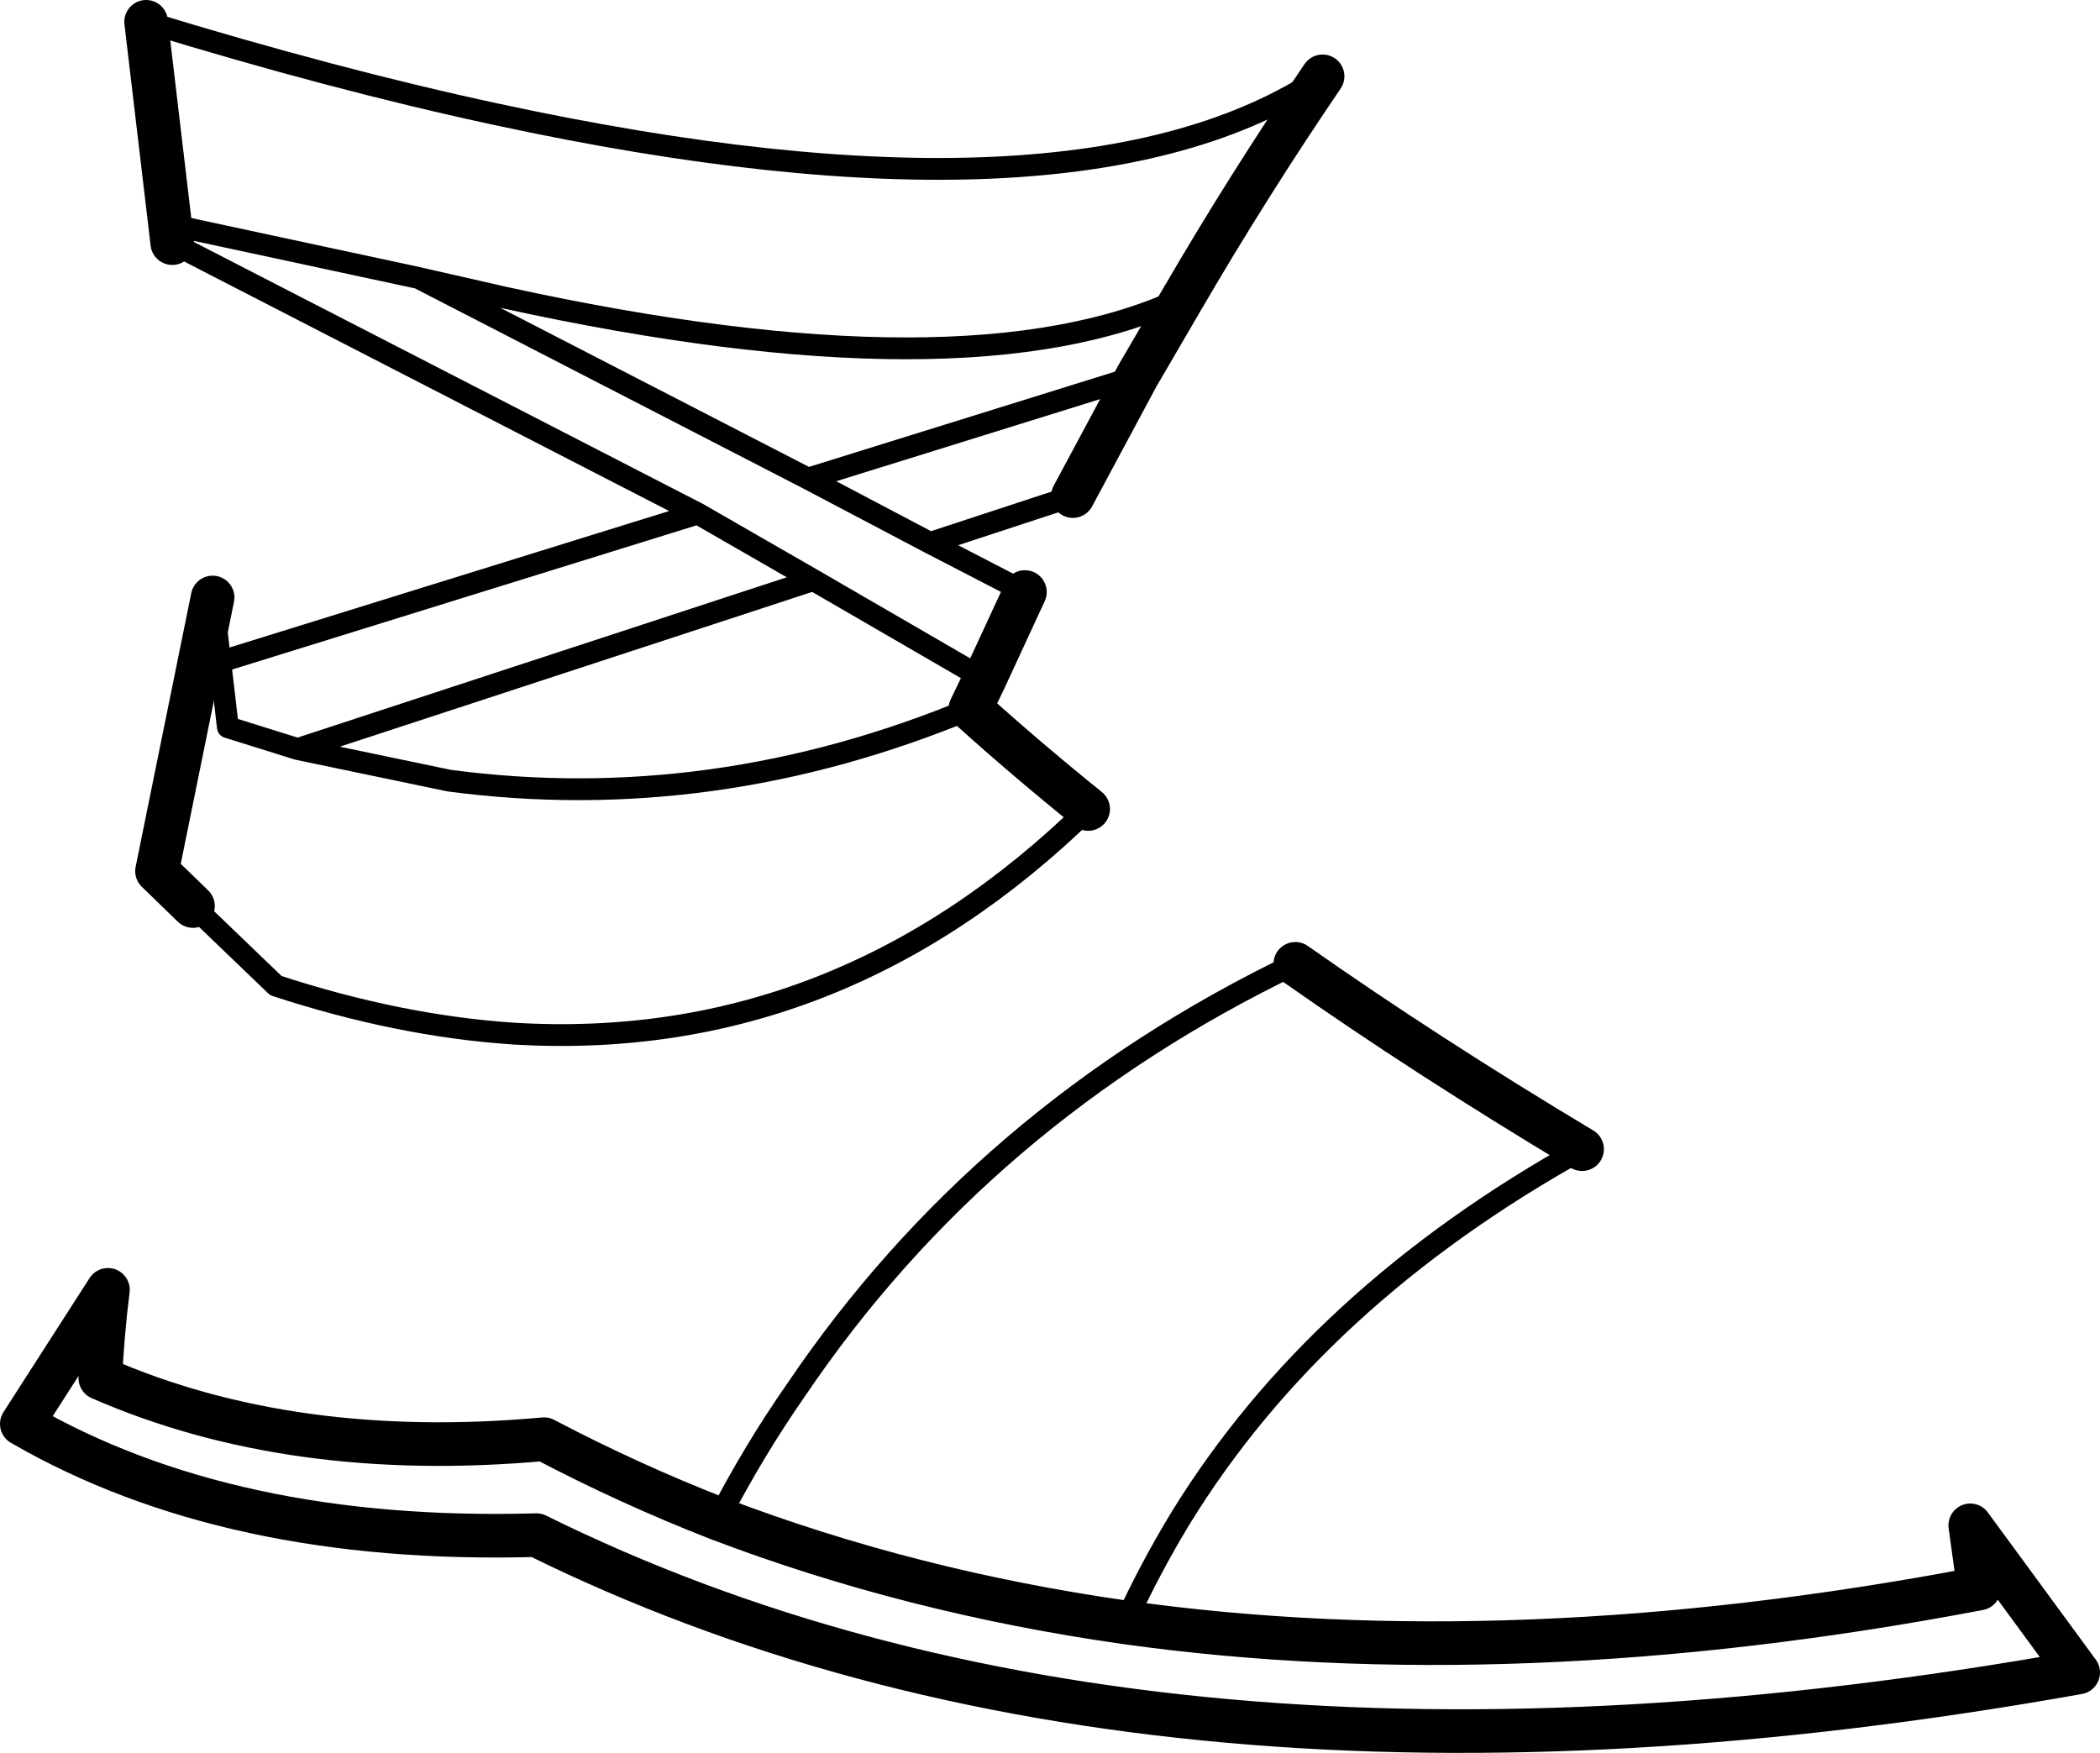 <?xml version="1.0" encoding="UTF-8" standalone="no"?>
<svg xmlns:xlink="http://www.w3.org/1999/xlink" height="80.4px" width="96.3px" xmlns="http://www.w3.org/2000/svg">
  <g transform="matrix(1.0, 0.0, 0.0, 1.0, -211.45, -358.1)">
    <path d="M219.35 369.25 L219.25 368.4 218.15 359.1 M272.1 361.6 Q268.7 366.6 265.7 371.75 L263.6 375.35 260.65 380.85 M258.45 385.25 L256.6 389.25 255.95 390.6 Q258.5 392.9 261.35 395.2 M220.3 399.65 L218.65 398.05 221.2 385.5 M302.2 430.95 Q280.9 435.0 263.05 432.5 253.2 431.1 244.4 427.75 240.3 426.15 236.4 424.1 224.85 425.15 216.05 421.3 216.15 419.25 216.4 417.25 L212.45 423.4 Q221.95 428.9 236.05 428.5 264.15 442.4 306.75 434.8 L301.8 428.05 302.2 430.95 M270.85 402.3 Q276.9 406.55 284.0 410.8" fill="none" stroke="#000000" stroke-linecap="round" stroke-linejoin="round" stroke-width="2.0"/>
    <path d="M218.15 359.1 Q226.8 361.75 234.25 363.35 260.9 369.1 272.1 361.6 M260.65 380.85 L254.1 383.0 258.45 385.25 M261.35 395.2 Q249.9 406.4 235.0 405.5 229.75 405.15 224.1 403.3 L220.3 399.65 M221.2 385.5 L221.55 388.45 243.45 381.65 219.35 369.25 M221.55 388.45 L221.9 391.45 225.1 392.45 248.75 384.7 243.45 381.65 M255.95 390.6 Q244.15 395.5 232.05 393.9 L225.1 392.45 M219.25 368.4 L230.65 370.85 234.6 371.75 Q255.85 376.4 265.7 371.75 M248.75 384.7 L256.6 389.25 M263.6 375.35 L248.5 380.05 254.1 383.0 M248.5 380.05 L230.65 370.85 M284.0 410.8 Q271.85 417.55 265.6 427.7 264.2 430.0 263.05 432.5 M270.85 402.3 Q256.5 409.2 247.95 421.85 246.0 424.65 244.4 427.75" fill="none" stroke="#000000" stroke-linecap="round" stroke-linejoin="round" stroke-width="1.0"/>
  </g>
</svg>
